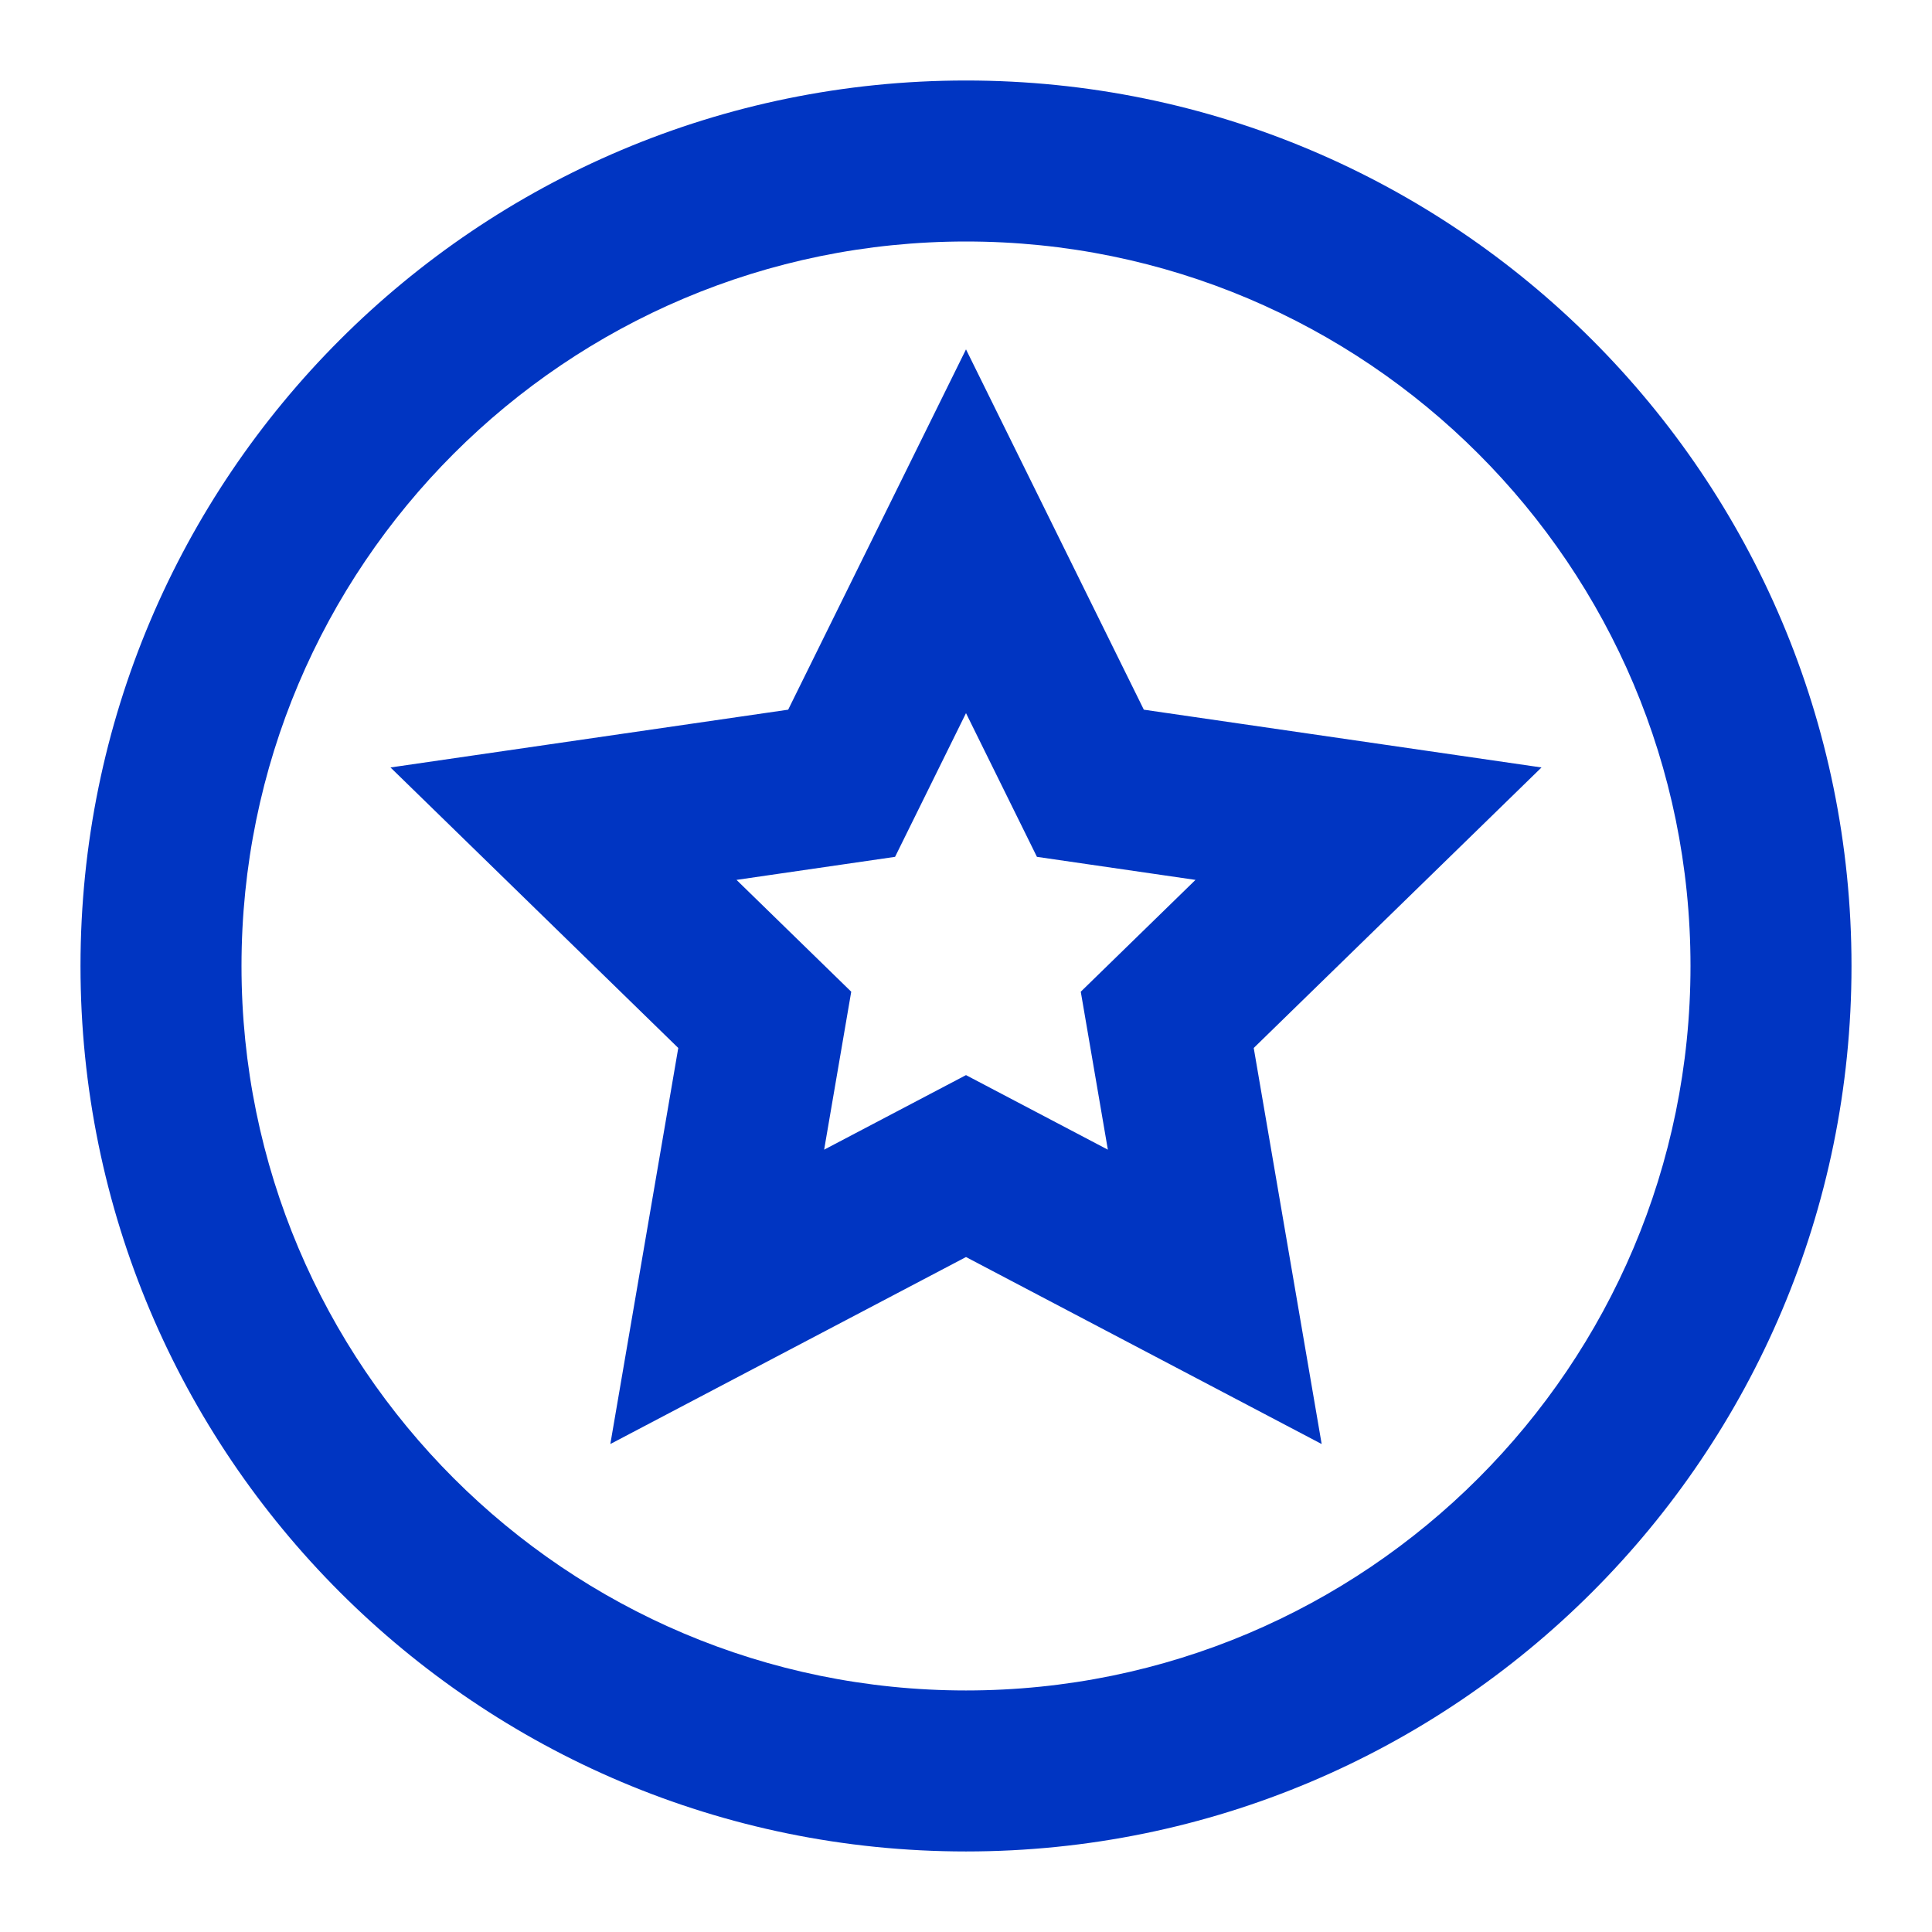 <svg width="42" height="42" viewBox="0 0 42 42" fill="none" xmlns="http://www.w3.org/2000/svg">
<g id="24 / basic / circle-star">
<path id="icon" fill-rule="evenodd" clip-rule="evenodd" d="M1.75 21C1.75 31.631 10.368 40.249 21 40.249C31.631 40.249 40.25 31.631 40.25 21C40.25 10.368 31.631 1.75 21 1.75C10.368 1.75 1.75 10.368 1.75 21ZM36.75 21C36.75 29.698 29.698 36.749 21 36.749C12.302 36.749 5.25 29.698 5.25 21C5.25 12.301 12.302 5.25 21 5.25C29.698 5.25 36.75 12.301 36.75 21ZM13.268 31.392L14.745 22.782L8.489 16.684L17.134 15.428L21 7.595L24.866 15.428L33.511 16.684L27.255 22.782L28.732 31.392L21 27.327L13.268 31.392ZM23.495 21.559L24.084 24.993L21 23.372L17.916 24.993L18.505 21.559L16.011 19.128L19.458 18.627L21 15.503L22.542 18.627L25.989 19.128L23.495 21.559Z" fill="#0035C2"/>
</g>
</svg>
